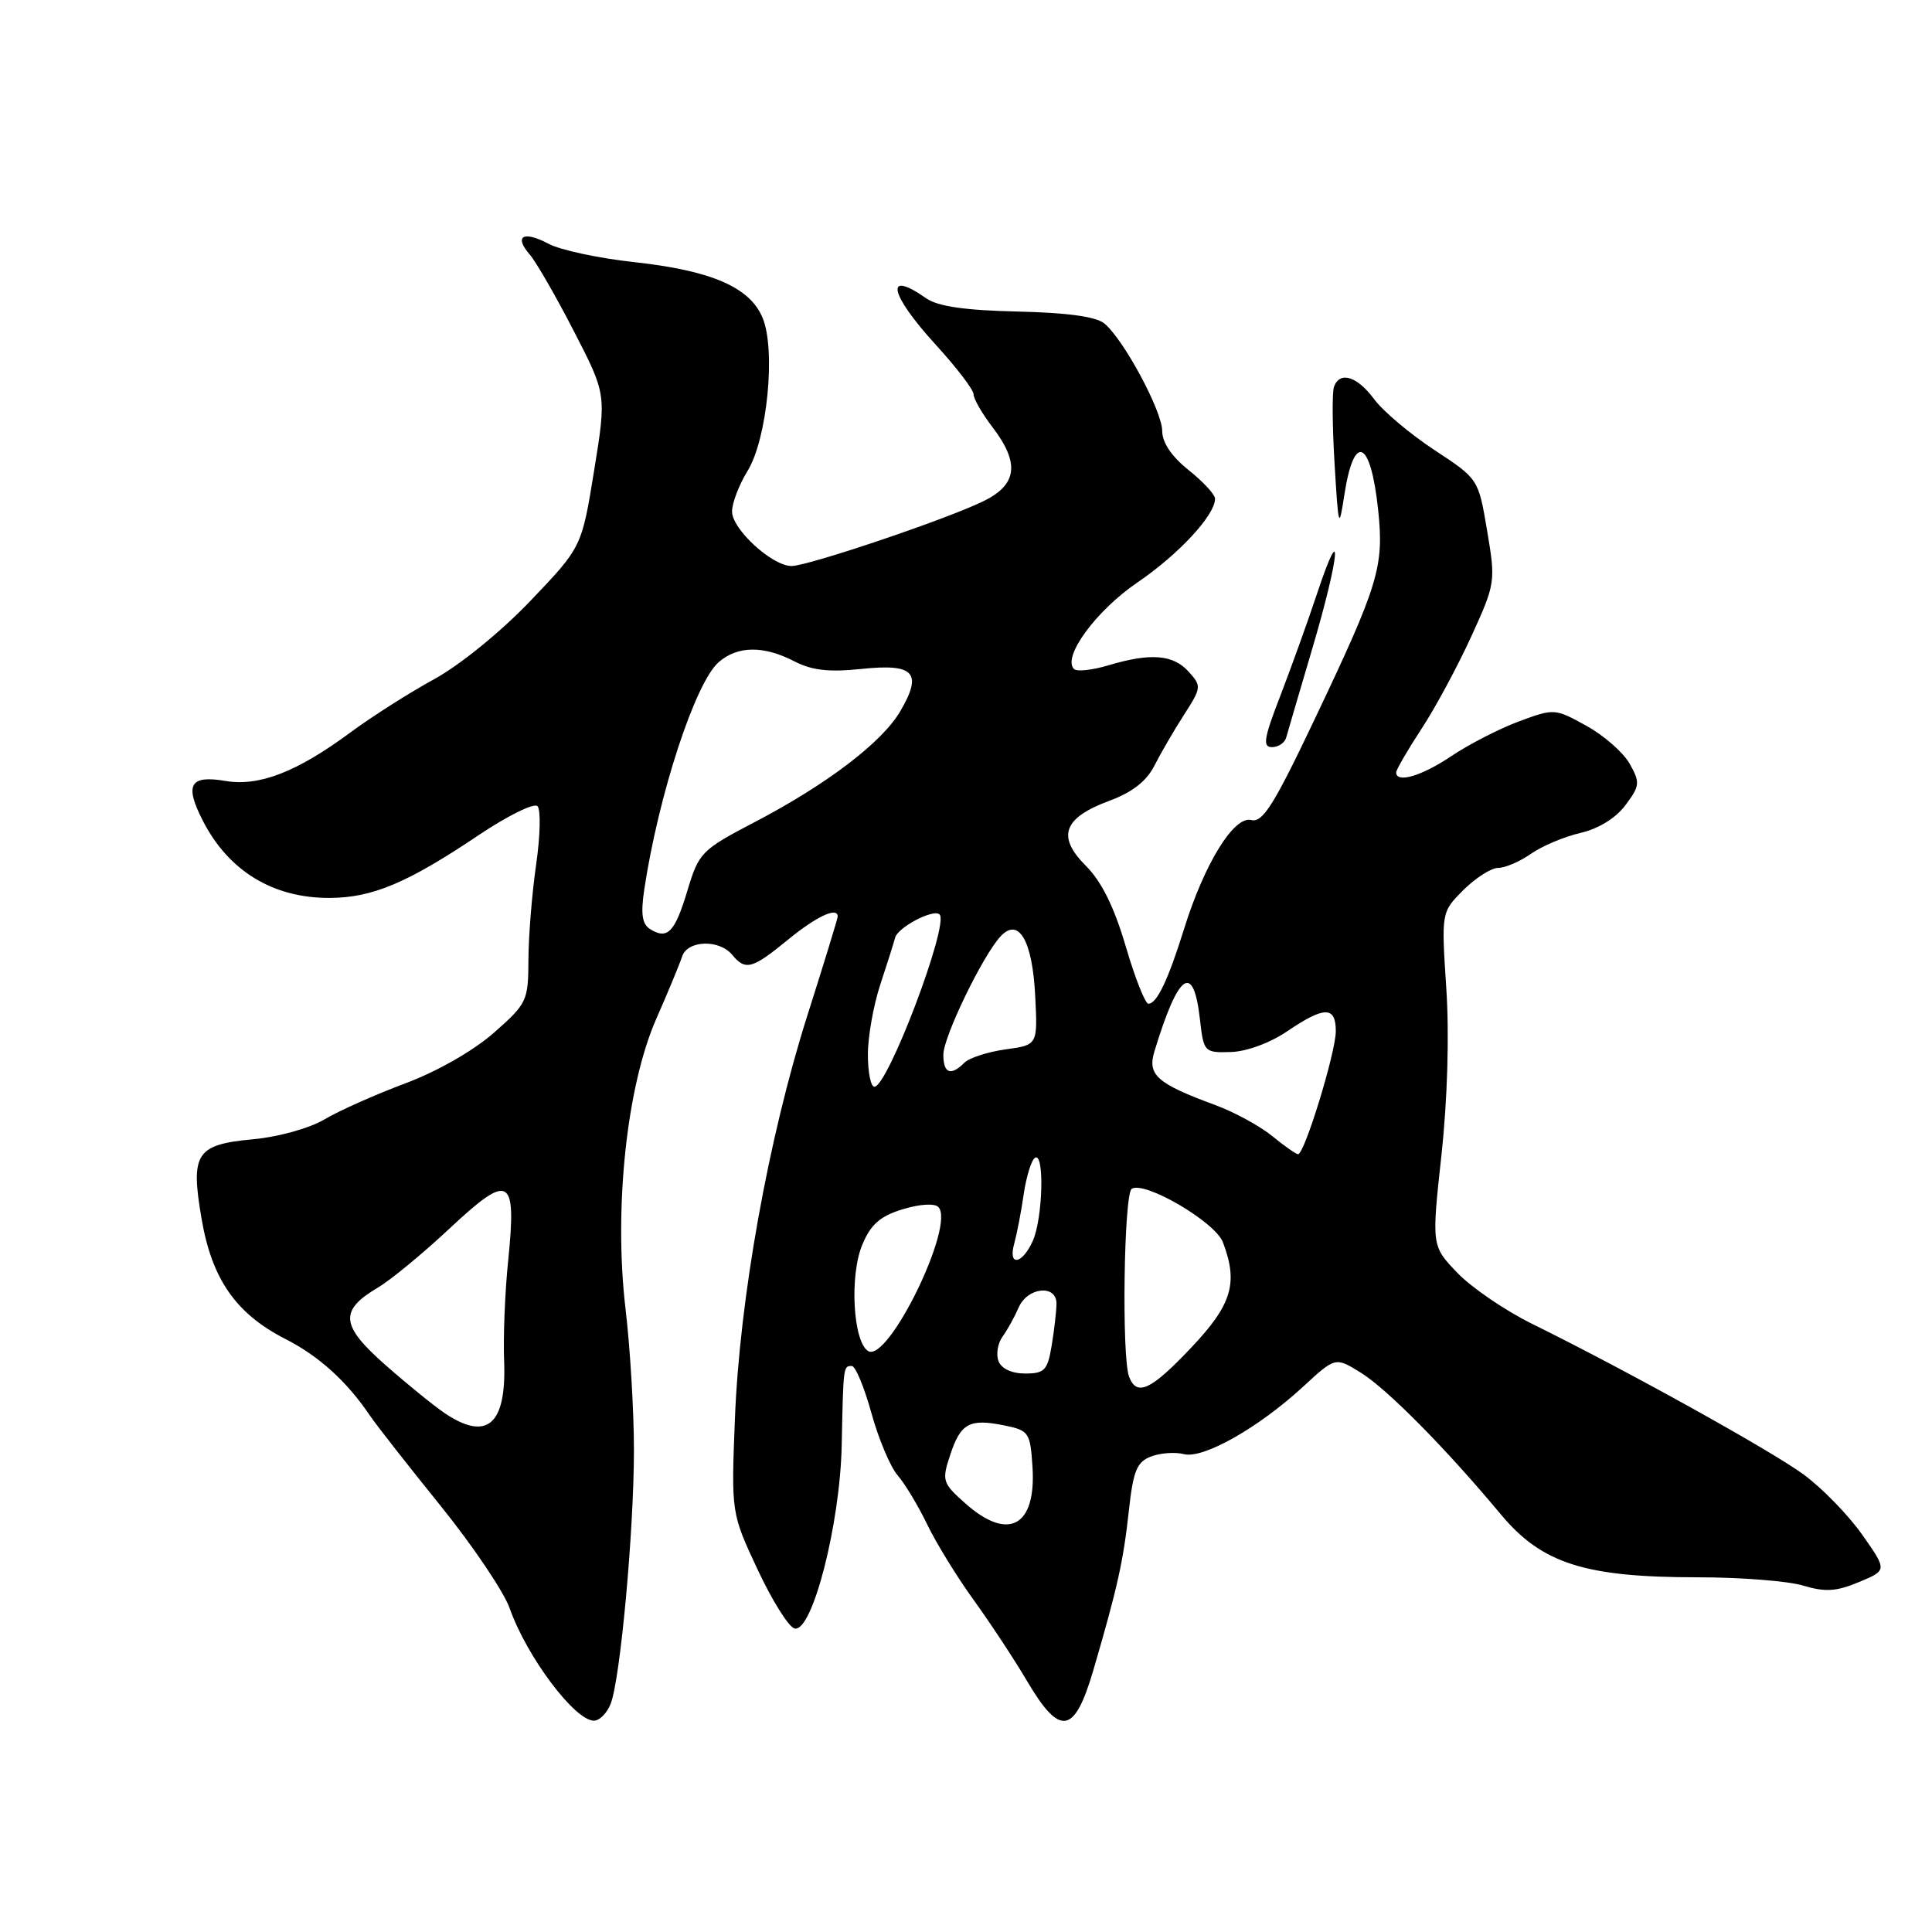 <?xml version="1.0" encoding="UTF-8" standalone="no"?>
<!DOCTYPE svg PUBLIC "-//W3C//DTD SVG 1.1//EN" "http://www.w3.org/Graphics/SVG/1.1/DTD/svg11.dtd" >
<svg xmlns="http://www.w3.org/2000/svg" xmlns:xlink="http://www.w3.org/1999/xlink" version="1.1" viewBox="0 0 256 256">
 <g >
 <path fill="currentColor"
d=" M 80.92 225.75 C 82.20 222.45 84.00 202.84 84.00 192.12 C 84.00 187.02 83.50 178.58 82.88 173.38 C 81.32 160.09 83.04 143.91 86.96 135.00 C 88.53 131.43 90.07 127.71 90.38 126.75 C 91.07 124.59 95.28 124.43 97.00 126.50 C 98.78 128.65 99.65 128.42 104.43 124.50 C 108.21 121.41 111.00 120.11 111.00 121.45 C 111.00 121.70 109.19 127.61 106.97 134.59 C 101.82 150.81 98.00 172.08 97.38 188.00 C 96.89 200.50 96.89 200.50 100.40 208.00 C 102.33 212.12 104.53 215.63 105.30 215.79 C 107.64 216.29 111.32 201.95 111.53 191.50 C 111.75 180.96 111.74 181.00 112.87 181.00 C 113.35 181.00 114.52 183.81 115.47 187.25 C 116.42 190.69 117.99 194.40 118.95 195.50 C 119.91 196.60 121.67 199.53 122.86 202.00 C 124.05 204.47 126.82 208.97 129.01 212.00 C 131.20 215.03 134.39 219.86 136.09 222.75 C 140.47 230.17 142.38 229.84 144.89 221.25 C 148.08 210.34 148.85 206.86 149.58 200.17 C 150.16 194.86 150.64 193.71 152.53 192.99 C 153.77 192.52 155.72 192.38 156.87 192.68 C 159.42 193.34 166.73 189.21 172.66 183.75 C 176.94 179.80 176.94 179.80 180.29 181.87 C 183.78 184.03 191.52 191.85 198.84 200.63 C 204.29 207.18 209.98 209.00 224.95 209.00 C 230.62 209.00 236.92 209.49 238.93 210.10 C 241.86 210.98 243.34 210.88 246.33 209.63 C 250.07 208.07 250.07 208.07 246.74 203.34 C 244.90 200.73 241.40 197.14 238.95 195.35 C 234.53 192.13 215.46 181.55 203.00 175.41 C 199.43 173.65 194.97 170.60 193.10 168.65 C 189.69 165.09 189.69 165.09 191.00 153.04 C 191.80 145.65 192.05 137.10 191.64 130.93 C 190.98 120.87 190.98 120.87 193.91 117.93 C 195.53 116.32 197.60 115.00 198.52 115.00 C 199.44 115.00 201.39 114.16 202.85 113.14 C 204.31 112.11 207.26 110.87 209.40 110.37 C 211.81 109.82 214.10 108.40 215.38 106.69 C 217.30 104.12 217.34 103.70 215.94 101.20 C 215.11 99.72 212.53 97.45 210.20 96.17 C 206.03 93.86 205.93 93.86 201.24 95.60 C 198.63 96.57 194.62 98.64 192.32 100.18 C 188.41 102.82 185.00 103.83 185.00 102.35 C 185.00 102.00 186.50 99.41 188.34 96.60 C 190.18 93.80 193.15 88.28 194.95 84.34 C 198.16 77.31 198.19 77.07 197.05 70.32 C 195.90 63.46 195.90 63.46 190.05 59.62 C 186.84 57.50 183.25 54.48 182.08 52.89 C 179.83 49.85 177.53 49.14 176.76 51.25 C 176.50 51.94 176.54 56.55 176.84 61.50 C 177.35 70.00 177.42 70.23 178.12 65.65 C 179.41 57.22 181.63 58.20 182.62 67.64 C 183.40 75.10 182.67 77.49 174.19 95.32 C 168.80 106.67 167.30 109.05 165.80 108.66 C 163.52 108.06 159.59 114.43 156.90 123.07 C 154.79 129.84 153.29 133.00 152.17 133.00 C 151.74 133.00 150.39 129.57 149.16 125.38 C 147.63 120.18 145.96 116.80 143.88 114.72 C 139.99 110.84 140.89 108.36 147.02 106.10 C 150.02 104.99 151.93 103.50 152.95 101.48 C 153.78 99.84 155.54 96.81 156.87 94.74 C 159.21 91.10 159.23 90.91 157.49 88.99 C 155.44 86.72 152.44 86.49 146.86 88.16 C 144.73 88.80 142.68 89.02 142.31 88.65 C 140.73 87.06 145.22 80.93 150.70 77.19 C 156.20 73.44 161.00 68.26 161.00 66.08 C 161.00 65.53 159.43 63.83 157.50 62.29 C 155.26 60.51 154.00 58.64 154.00 57.12 C 154.00 54.48 148.91 45.00 146.34 42.87 C 145.24 41.95 141.41 41.43 134.80 41.28 C 127.85 41.12 124.27 40.60 122.73 39.53 C 117.15 35.62 117.84 38.95 124.00 45.69 C 126.75 48.70 129.00 51.64 129.00 52.24 C 129.00 52.83 130.12 54.79 131.50 56.59 C 135.17 61.39 134.80 64.24 130.25 66.44 C 125.24 68.87 107.05 75.00 104.88 75.00 C 102.32 75.00 97.00 70.13 97.00 67.78 C 97.00 66.66 97.92 64.24 99.05 62.41 C 101.66 58.19 102.82 46.39 101.05 42.12 C 99.37 38.06 94.27 35.85 84.00 34.73 C 79.33 34.22 74.23 33.13 72.68 32.30 C 69.34 30.53 68.06 31.27 70.20 33.74 C 71.04 34.71 73.67 39.27 76.04 43.88 C 80.36 52.26 80.36 52.26 78.72 62.38 C 77.08 72.50 77.08 72.50 70.29 79.61 C 66.40 83.69 60.94 88.13 57.52 90.00 C 54.23 91.80 49.23 94.98 46.41 97.07 C 39.31 102.31 34.34 104.23 29.87 103.48 C 25.16 102.68 24.43 103.96 26.86 108.72 C 30.28 115.42 36.18 119.01 43.70 118.98 C 49.36 118.95 53.99 117.00 63.44 110.65 C 67.26 108.09 70.76 106.36 71.22 106.82 C 71.67 107.27 71.59 110.76 71.04 114.57 C 70.49 118.38 70.03 124.05 70.02 127.17 C 70.00 132.63 69.84 132.97 65.43 136.86 C 62.71 139.24 57.94 141.97 53.68 143.56 C 49.73 145.04 44.92 147.18 43.00 148.32 C 41.04 149.49 36.90 150.65 33.60 150.95 C 25.96 151.66 25.22 152.79 26.71 161.50 C 28.08 169.51 31.27 174.08 37.81 177.42 C 42.30 179.71 45.97 183.05 49.06 187.63 C 49.85 188.81 54.02 194.12 58.31 199.44 C 62.61 204.76 66.77 210.92 67.54 213.12 C 69.80 219.53 76.16 228.00 78.70 228.00 C 79.44 228.00 80.44 226.99 80.92 225.75 Z  M 170.42 97.75 C 170.61 97.06 172.17 91.76 173.88 85.96 C 177.50 73.72 178.01 68.19 174.57 78.50 C 173.29 82.35 171.06 88.54 169.63 92.25 C 167.47 97.82 167.28 99.00 168.54 99.00 C 169.38 99.00 170.22 98.44 170.42 97.75 Z  M 127.88 199.18 C 124.87 196.50 124.78 196.19 125.91 192.77 C 127.30 188.57 128.46 187.94 133.09 188.88 C 136.34 189.54 136.51 189.80 136.81 194.36 C 137.32 202.28 133.60 204.29 127.88 199.18 Z  M 58.91 187.24 C 57.49 186.28 53.95 183.41 51.06 180.86 C 45.12 175.63 44.93 173.66 50.06 170.62 C 51.75 169.63 56.06 166.07 59.64 162.72 C 67.53 155.34 68.47 155.86 67.34 167.00 C 66.91 171.12 66.67 177.15 66.80 180.38 C 67.12 188.79 64.54 191.03 58.91 187.24 Z  M 149.61 182.42 C 148.61 179.82 148.92 158.17 149.96 157.52 C 151.69 156.45 161.02 161.92 162.04 164.60 C 164.10 170.02 163.24 172.86 157.85 178.56 C 152.50 184.22 150.63 185.09 149.61 182.42 Z  M 132.31 180.36 C 131.96 179.46 132.20 178.00 132.84 177.11 C 133.48 176.23 134.44 174.49 134.98 173.25 C 136.15 170.54 140.01 170.16 139.99 172.75 C 139.98 173.71 139.70 176.19 139.36 178.25 C 138.81 181.58 138.41 182.00 135.84 182.00 C 134.07 182.00 132.69 181.36 132.31 180.36 Z  M 115.03 179.02 C 113.03 177.78 112.55 169.01 114.26 164.93 C 115.38 162.24 116.62 161.15 119.59 160.24 C 121.83 159.55 123.82 159.42 124.33 159.93 C 126.65 162.25 117.68 180.65 115.03 179.02 Z  M 134.40 164.75 C 134.74 163.51 135.31 160.58 135.65 158.22 C 136.00 155.87 136.67 153.71 137.14 153.41 C 138.42 152.62 138.18 161.51 136.84 164.45 C 135.41 167.60 133.53 167.83 134.40 164.75 Z  M 168.57 150.53 C 166.95 149.21 163.58 147.37 161.07 146.44 C 153.27 143.57 152.00 142.44 152.98 139.27 C 156.16 128.84 158.14 127.46 159.00 135.08 C 159.49 139.41 159.57 139.50 163.08 139.40 C 165.17 139.34 168.28 138.20 170.56 136.65 C 175.49 133.31 177.00 133.30 177.00 136.64 C 177.00 139.44 172.85 152.96 172.00 152.94 C 171.72 152.93 170.18 151.85 168.57 150.53 Z  M 115.00 139.75 C 114.99 137.41 115.73 133.25 116.63 130.50 C 117.54 127.75 118.43 124.93 118.61 124.24 C 118.98 122.86 123.72 120.38 124.50 121.17 C 125.79 122.46 117.64 144.00 115.86 144.00 C 115.39 144.00 115.00 142.09 115.00 139.75 Z  M 125.00 139.75 C 125.00 137.38 130.26 126.52 132.61 124.04 C 135.00 121.51 136.81 124.66 137.17 131.98 C 137.50 138.47 137.50 138.47 133.23 139.05 C 130.88 139.38 128.43 140.17 127.78 140.82 C 125.98 142.62 125.00 142.24 125.00 139.75 Z  M 86.11 123.09 C 85.08 122.44 84.89 121.05 85.37 117.85 C 87.26 105.31 92.12 90.46 95.22 87.75 C 97.72 85.56 101.17 85.52 105.24 87.62 C 107.59 88.84 109.84 89.09 114.22 88.63 C 121.15 87.91 122.27 89.14 119.30 94.23 C 116.89 98.35 109.63 103.89 100.08 108.89 C 92.91 112.64 92.61 112.95 91.07 118.06 C 89.41 123.57 88.43 124.56 86.11 123.09 Z "/>
</g>
</svg>